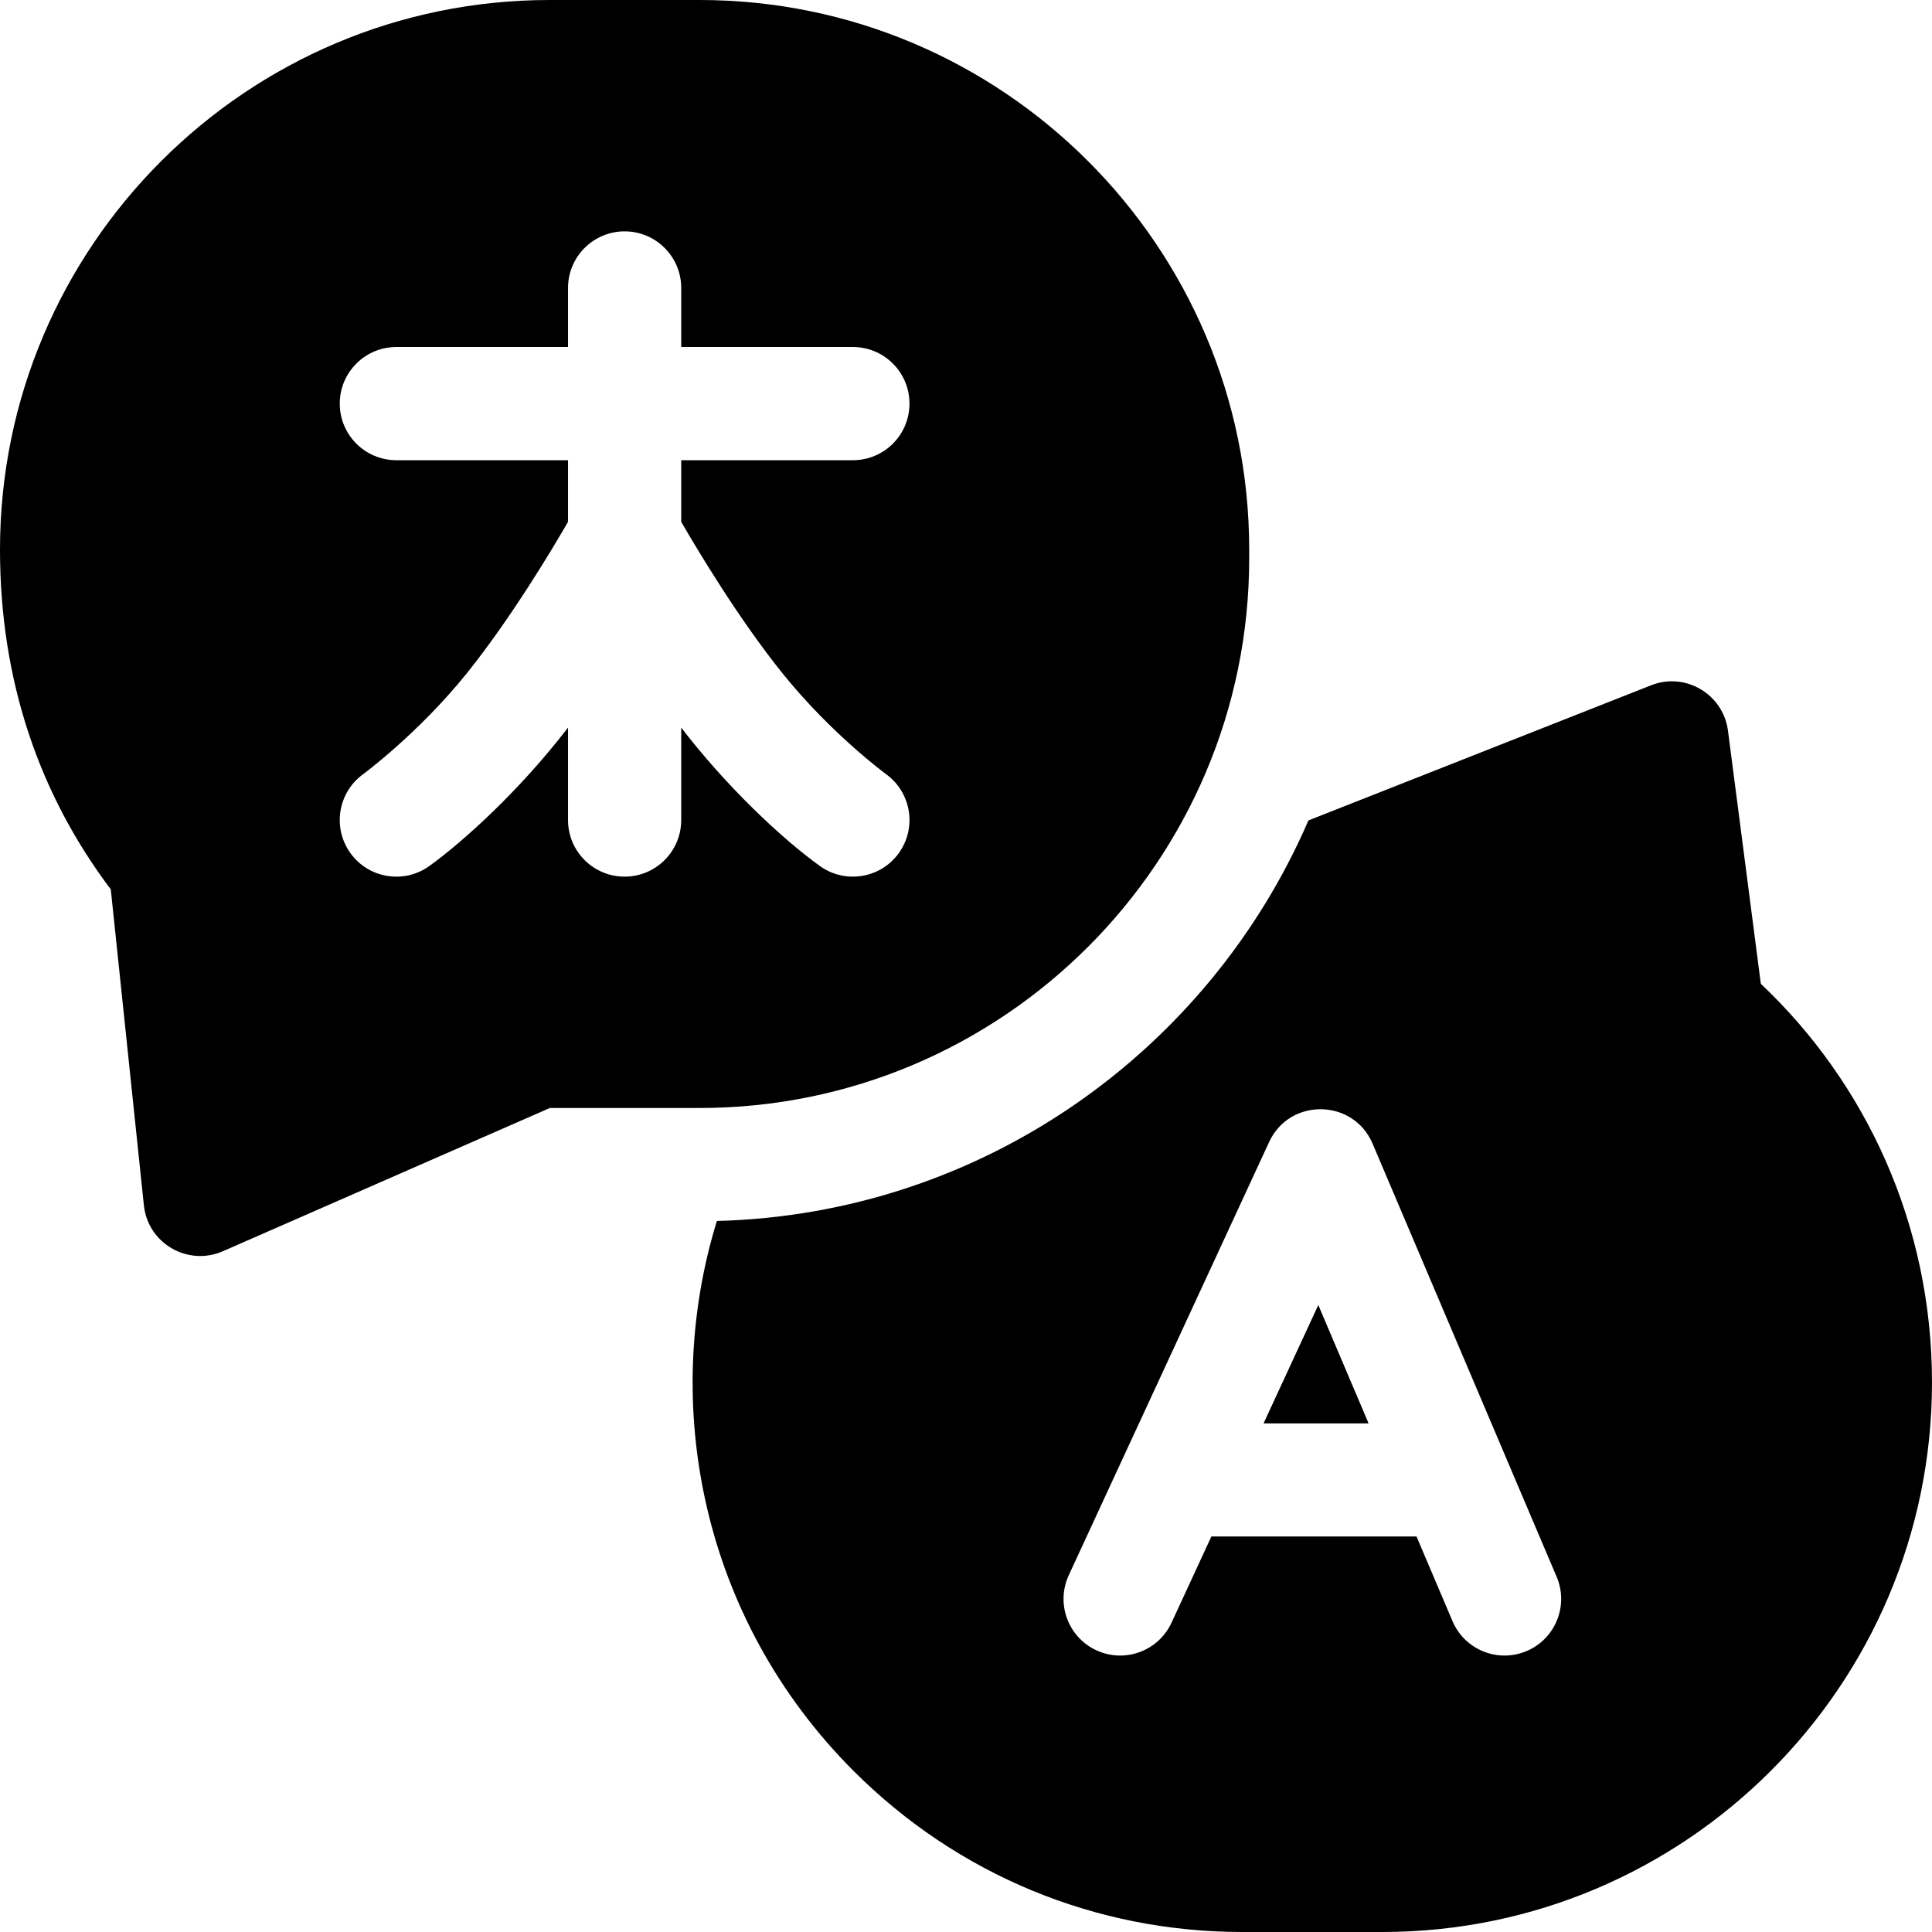 <svg id="Capa_1" enable-background="new 0 0 512 512" height="512" viewBox="0 0 512 512" width="512" xmlns="http://www.w3.org/2000/svg"><g><g><g><path d="m349.36 345.93 13.28 31.25h-27.73z"/><path d="m466.64 260.72-8.71-67.09c-1.263-9.659-11.284-15.616-20.38-12.02l-88.19 34.78-2.62 1.04c-26.4 61.1-86.52 104.34-156.76 106.14-15.031 48.771-3.991 105.514 36.25 145.77 27.52 27.51 64.1 42.66 103 42.66h37.11c80.32 0 145.66-65.34 145.66-145.66 0-41.852-17.521-79.325-45.36-105.62zm-62.05 176.82c-7.753 3.271-16.477-.407-19.67-7.94l-9.53-22.42h-54.36l-10.56 22.85c-3.484 7.516-12.391 10.802-19.91 7.32-7.52-3.48-10.8-12.39-7.32-19.91l14.58-31.54c0-.01.01-.01.01-.01l38.5-83.24c5.451-11.798 22.344-11.515 27.42.43l35.37 83.24v.01l13.41 31.54c3.24 7.62-.32 16.43-7.94 19.67z"/></g></g><g><g><path d="m185.42 0h-39.79c-80.3 0-145.63 65.34-145.63 145.64 0 34.834 10.457 64.999 29.36 90.05l8.77 83.72c1.063 10.118 11.629 16.233 20.94 12.18l86.64-37.96h39.71c80.3 0 145.63-65.34 145.63-145.64v-2.35c0-80.3-65.33-145.64-145.63-145.64zm22.04 178.55c12.85 15.94 27.26 26.55 27.41 26.65 6.69 4.89 8.15 14.27 3.27 20.96-4.911 6.731-14.321 8.137-20.96 3.27-10.14-7.324-24.752-21.082-36.65-36.61v24.5c0 8.28-6.72 15-15 15h-.01c-8.28-.01-14.99-6.72-14.99-15v-24.5c-12.77 16.665-27.835 30.243-36.65 36.61-6.639 4.867-16.049 3.462-20.96-3.27-4.88-6.69-3.42-16.07 3.27-20.96.13-.09 14.69-10.86 27.42-26.65 11.69-14.52 22.66-32.88 26.92-40.25v-16.34h-45.49c-8.29 0-15-6.71-15-15 0-8.28 6.71-15 15-15h45.49v-15.65c0-8.28 6.71-14.99 14.99-15h.01c8.28 0 15 6.72 15 15v15.65h45.49c8.29 0 15 6.72 15 15 0 8.29-6.71 15-15 15h-45.49v16.33c4.27 7.39 15.26 25.78 26.93 40.26z"/></g></g><path d="m349.36 345.93-14.45 31.25h27.73zm0 0-14.45 31.25h27.73z"/></g></svg>